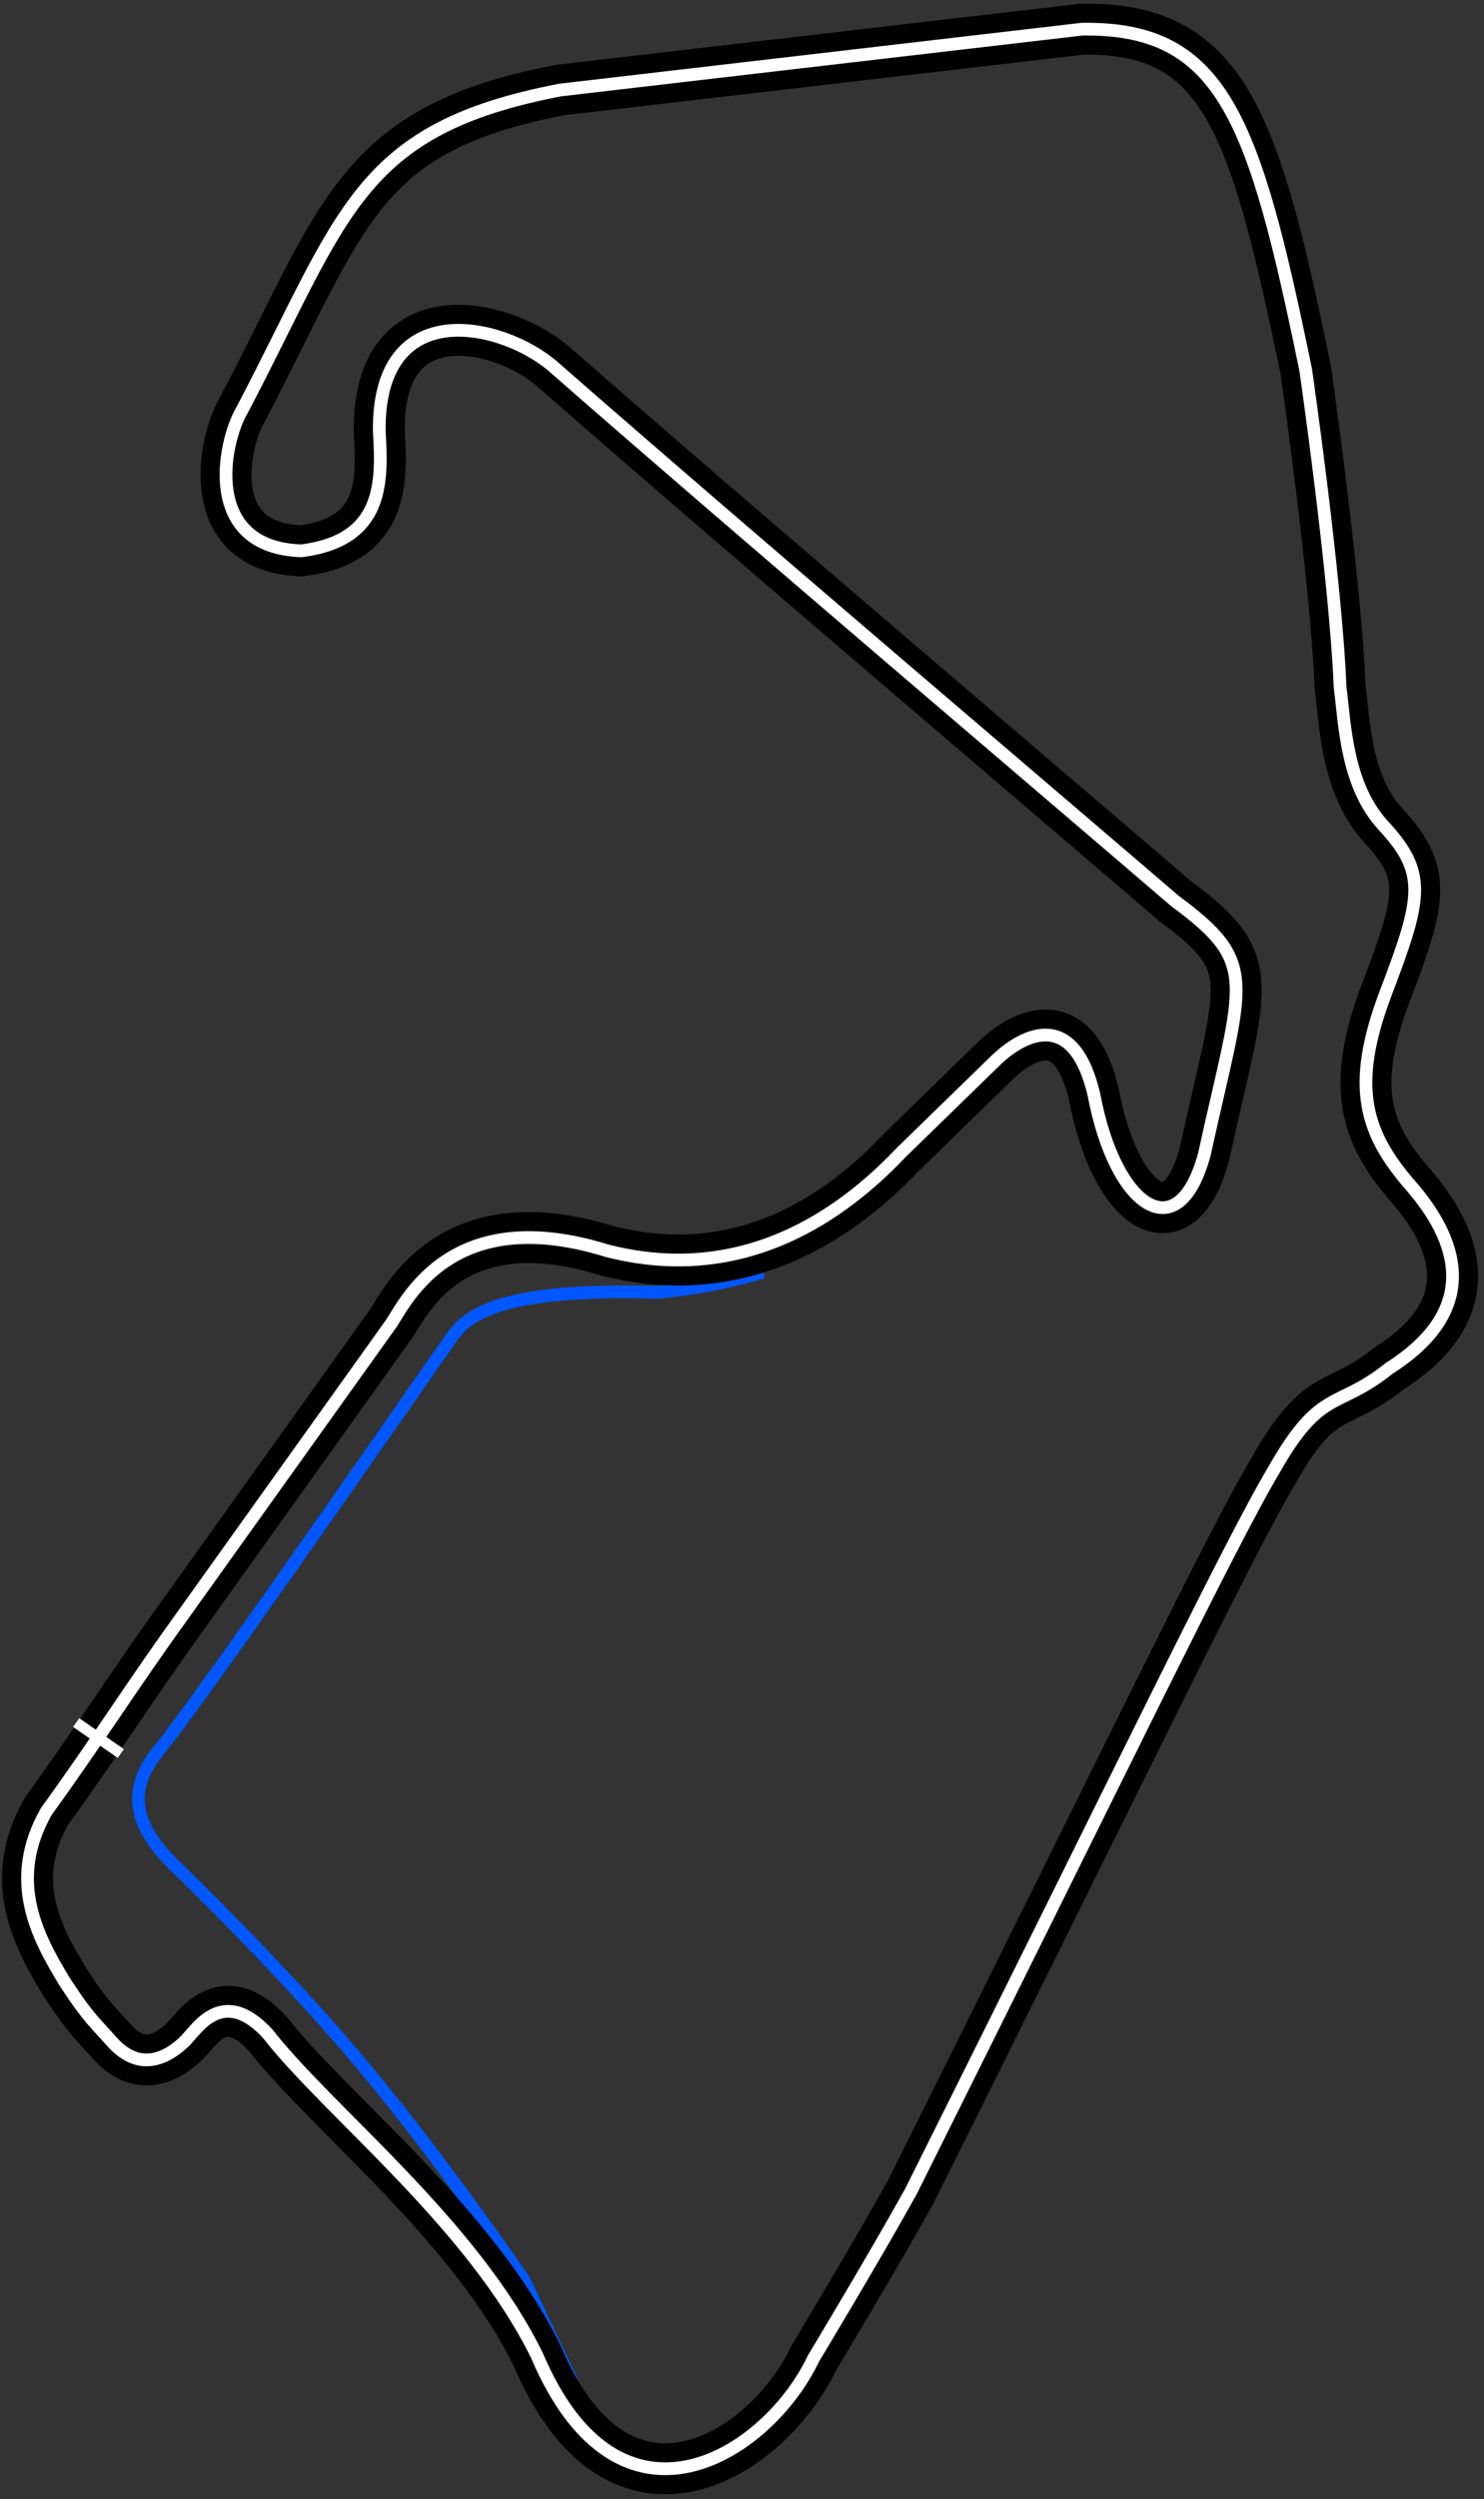 <svg width="233" height="392" viewBox="0 0 233 392" fill="none" xmlns="http://www.w3.org/2000/svg">
<rect x="0" y="0" width="233" height="392" fill="#333333" stroke="none"/>
<g clip-path="url(#clip0_2351_624)">
<path d="M119.89 199.561C118.898 199.689 112.73 201.895 103.157 202.725C77.851 201.952 73.133 206.593 70.811 209.917C58.042 228.198 31 267.172 24.727 274.836C18.455 282.5 23.477 288.609 26.963 292.193C26.963 292.193 45.947 310.417 58.533 325.936C69.503 339.143 82.281 357.662 82.281 357.662L89.907 373.82" stroke="#0057FF" stroke-width="2"/>
<path d="M61.438 207.596L27.692 254.794C21.275 263.687 14.555 274.131 7.274 284.143C1.113 295.02 5.837 303.766 10.227 310.986L11.703 313.181C12.797 314.808 14.009 316.353 15.33 317.803L17.456 320.137C22.19 325.577 26.813 322.336 29.053 320.156C30.845 318.413 34.903 311.336 42.011 318.992C51.67 331.357 74.061 348.638 84.31 369.5C97.325 400.088 120.587 384.992 127.724 369.958C127.724 369.958 137.278 354.108 143.007 343.791C176.678 276.438 192.877 242.591 200.01 230.581C207.403 217.529 209.898 221.241 218.122 214.636C233.032 205.154 228.588 194.131 221.487 185.971C214.386 177.812 211.941 170.565 217.591 155.721C223.24 140.878 224.133 136.97 217.244 129.551C211.391 123.247 211.169 113.698 210.403 107.747C209.718 90.694 205.006 58.029 205.006 58.029C196.921 18.74 192.029 4.246 169.89 4.577L87.938 14.125C55.96 20.261 54.15 33.601 37.955 64.423C35.058 69.333 31.647 85.905 47.34 86.404C60.233 84.743 60.03 75.695 59.549 67.691C59.282 46.048 79.028 50.626 86.985 57.603C113.886 81.193 169.175 128.181 184.481 141.334C197.852 151.206 195.132 153.573 189.095 181.069C184.997 196.217 175.077 189.429 171.757 171.708C168.417 157.519 160.002 162.635 155.986 166.681L141.65 180.628C134.546 188.096 118.723 202.234 95.257 196.182C71.104 188.706 63.967 203.742 61.438 207.596Z" stroke="black" stroke-width="8"/>
<path d="M61.438 207.596L27.692 254.794C21.275 263.687 14.555 274.131 7.274 284.143C1.113 295.02 5.837 303.766 10.227 310.986L11.703 313.181C12.797 314.808 14.009 316.353 15.33 317.803L17.456 320.137C22.19 325.577 26.813 322.336 29.053 320.156C30.845 318.413 34.903 311.336 42.011 318.992C51.67 331.357 74.061 348.638 84.31 369.5C97.325 400.088 120.587 384.992 127.724 369.958C127.724 369.958 137.278 354.108 143.007 343.791C176.678 276.438 192.877 242.591 200.01 230.581C207.403 217.529 209.898 221.241 218.122 214.636C233.032 205.154 228.588 194.131 221.487 185.971C214.386 177.812 211.941 170.565 217.591 155.721C223.24 140.878 224.133 136.97 217.244 129.551C211.391 123.247 211.169 113.698 210.403 107.747C209.718 90.694 205.006 58.029 205.006 58.029C196.921 18.74 192.029 4.246 169.89 4.577L87.938 14.125C55.96 20.261 54.15 33.601 37.955 64.423C35.058 69.333 31.647 85.905 47.34 86.404C60.233 84.743 60.03 75.695 59.549 67.691C59.282 46.048 79.028 50.626 86.985 57.603C113.886 81.193 169.175 128.181 184.481 141.334C197.852 151.206 195.132 153.573 189.095 181.069C184.997 196.217 175.077 189.429 171.757 171.708C168.417 157.519 160.002 162.635 155.986 166.681L141.65 180.628C134.546 188.096 118.723 202.234 95.257 196.182C71.104 188.706 63.967 203.742 61.438 207.596Z" stroke="white" stroke-width="2"/>
<path fill-rule="evenodd" clip-rule="evenodd" d="M12.446 269.527L19.456 274.375L18.478 275.743L11.468 270.894L12.446 269.527Z" fill="white"/>
</g>
<defs>
<clipPath id="clip0_2351_624">
<rect width="233" height="392" fill="white"/>
</clipPath>
</defs>
</svg>
